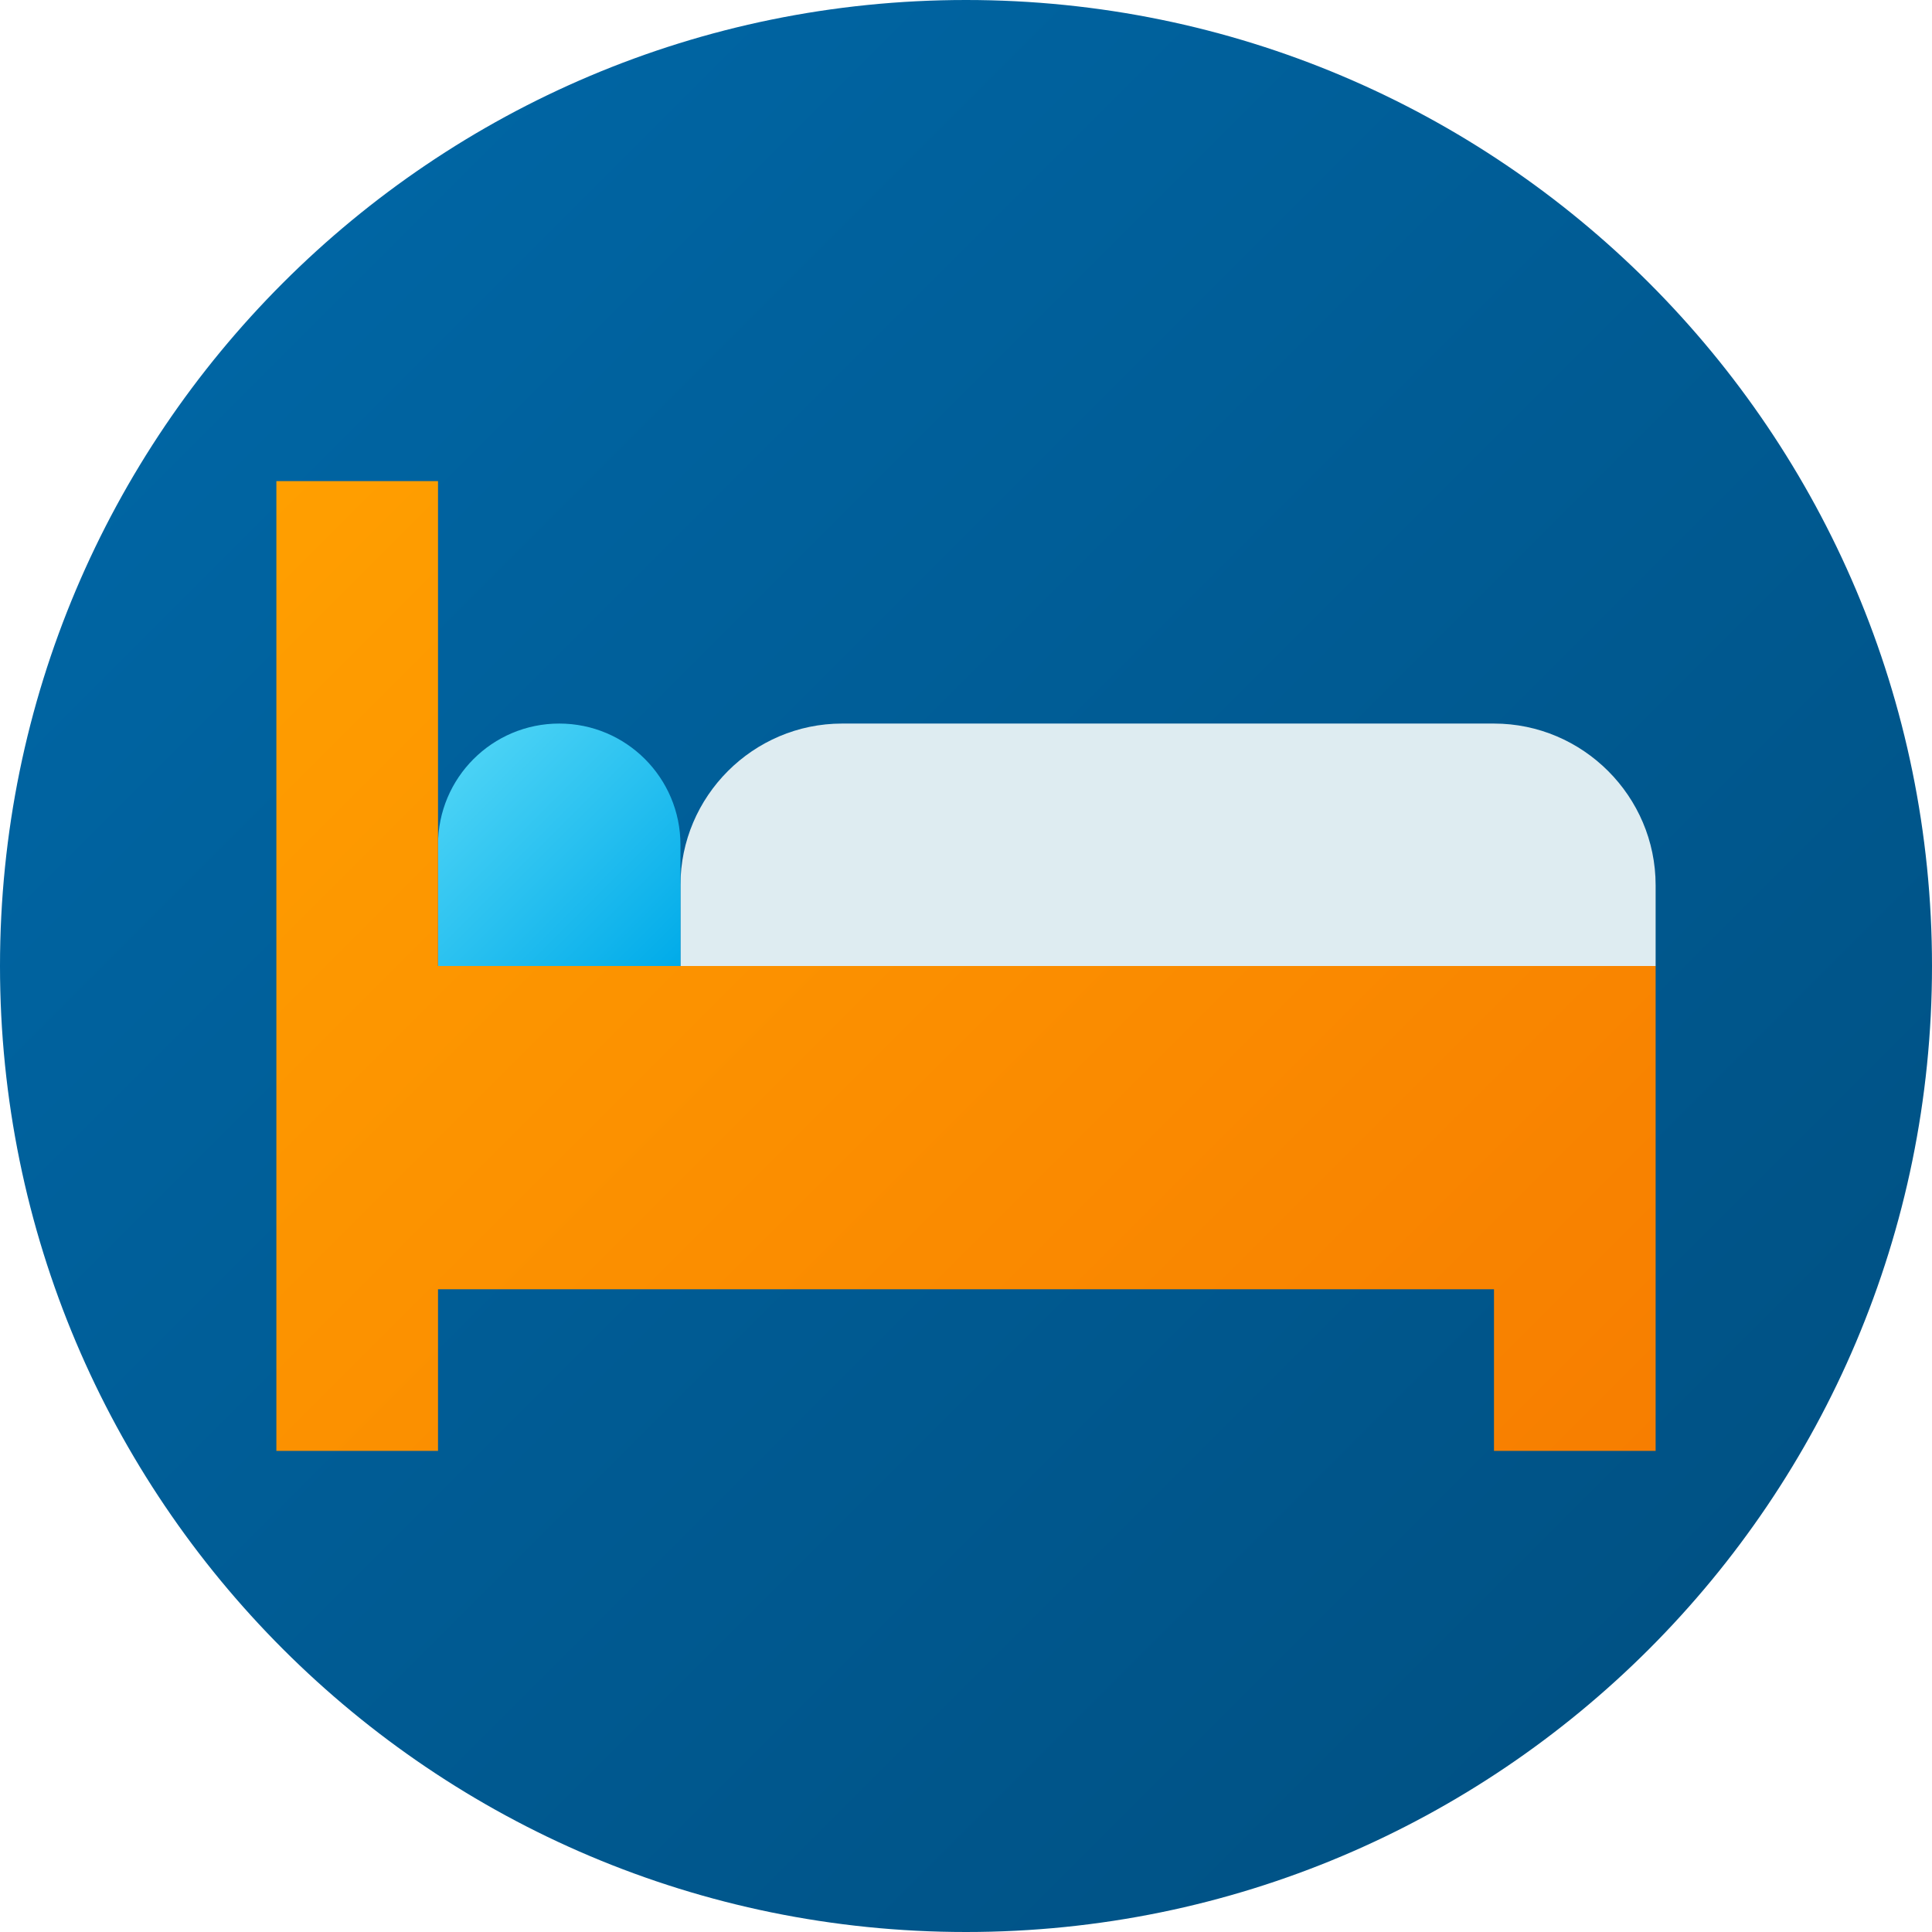 <svg height="512pt" viewBox="0 0 512 512" width="512pt" xmlns="http://www.w3.org/2000/svg" xmlns:xlink="http://www.w3.org/1999/xlink"><linearGradient id="a" gradientUnits="userSpaceOnUse" x1="74.981" x2="437.019" y1="74.981" y2="437.019"><stop offset="0" stop-color="#0065a3"/><stop offset="1" stop-color="#005285"/></linearGradient><linearGradient id="b" gradientUnits="userSpaceOnUse" x1="120.782" x2="175.623" y1="205.864" y2="260.705"><stop offset="0" stop-color="#4ad2f5"/><stop offset="1" stop-color="#00abe9"/></linearGradient><linearGradient id="c" gradientUnits="userSpaceOnUse" x1="68.247" x2="379.503" y1="132.497" y2="443.753"><stop offset="0" stop-color="#ff9f00"/><stop offset="1" stop-color="#f77e00"/></linearGradient><path d="m512 256c0 141.387-114.613 256-256 256s-256-114.613-256-256 114.613-256 256-256 256 114.613 256 256zm0 0" fill="url(#a)"/><path d="m438.758 234.582v21.418l-112.297 21.418-49.047-7.281-97.086-14.137v-21.418c0-23.559 19.277-42.832 42.832-42.832h172.762c23.559 0 42.836 19.273 42.836 42.832zm0 0" fill="#deecf1"/><path d="m180.328 256h-64.25v-32.125c0-17.742 14.383-32.125 32.125-32.125s32.125 14.383 32.125 32.125zm0 0" fill="url(#b)"/><path d="m116.078 256v-128.5h-42.836v257h42.836v-42.832h279.844v42.832h42.836v-128.5zm0 0" fill="url(#c)"/></svg>